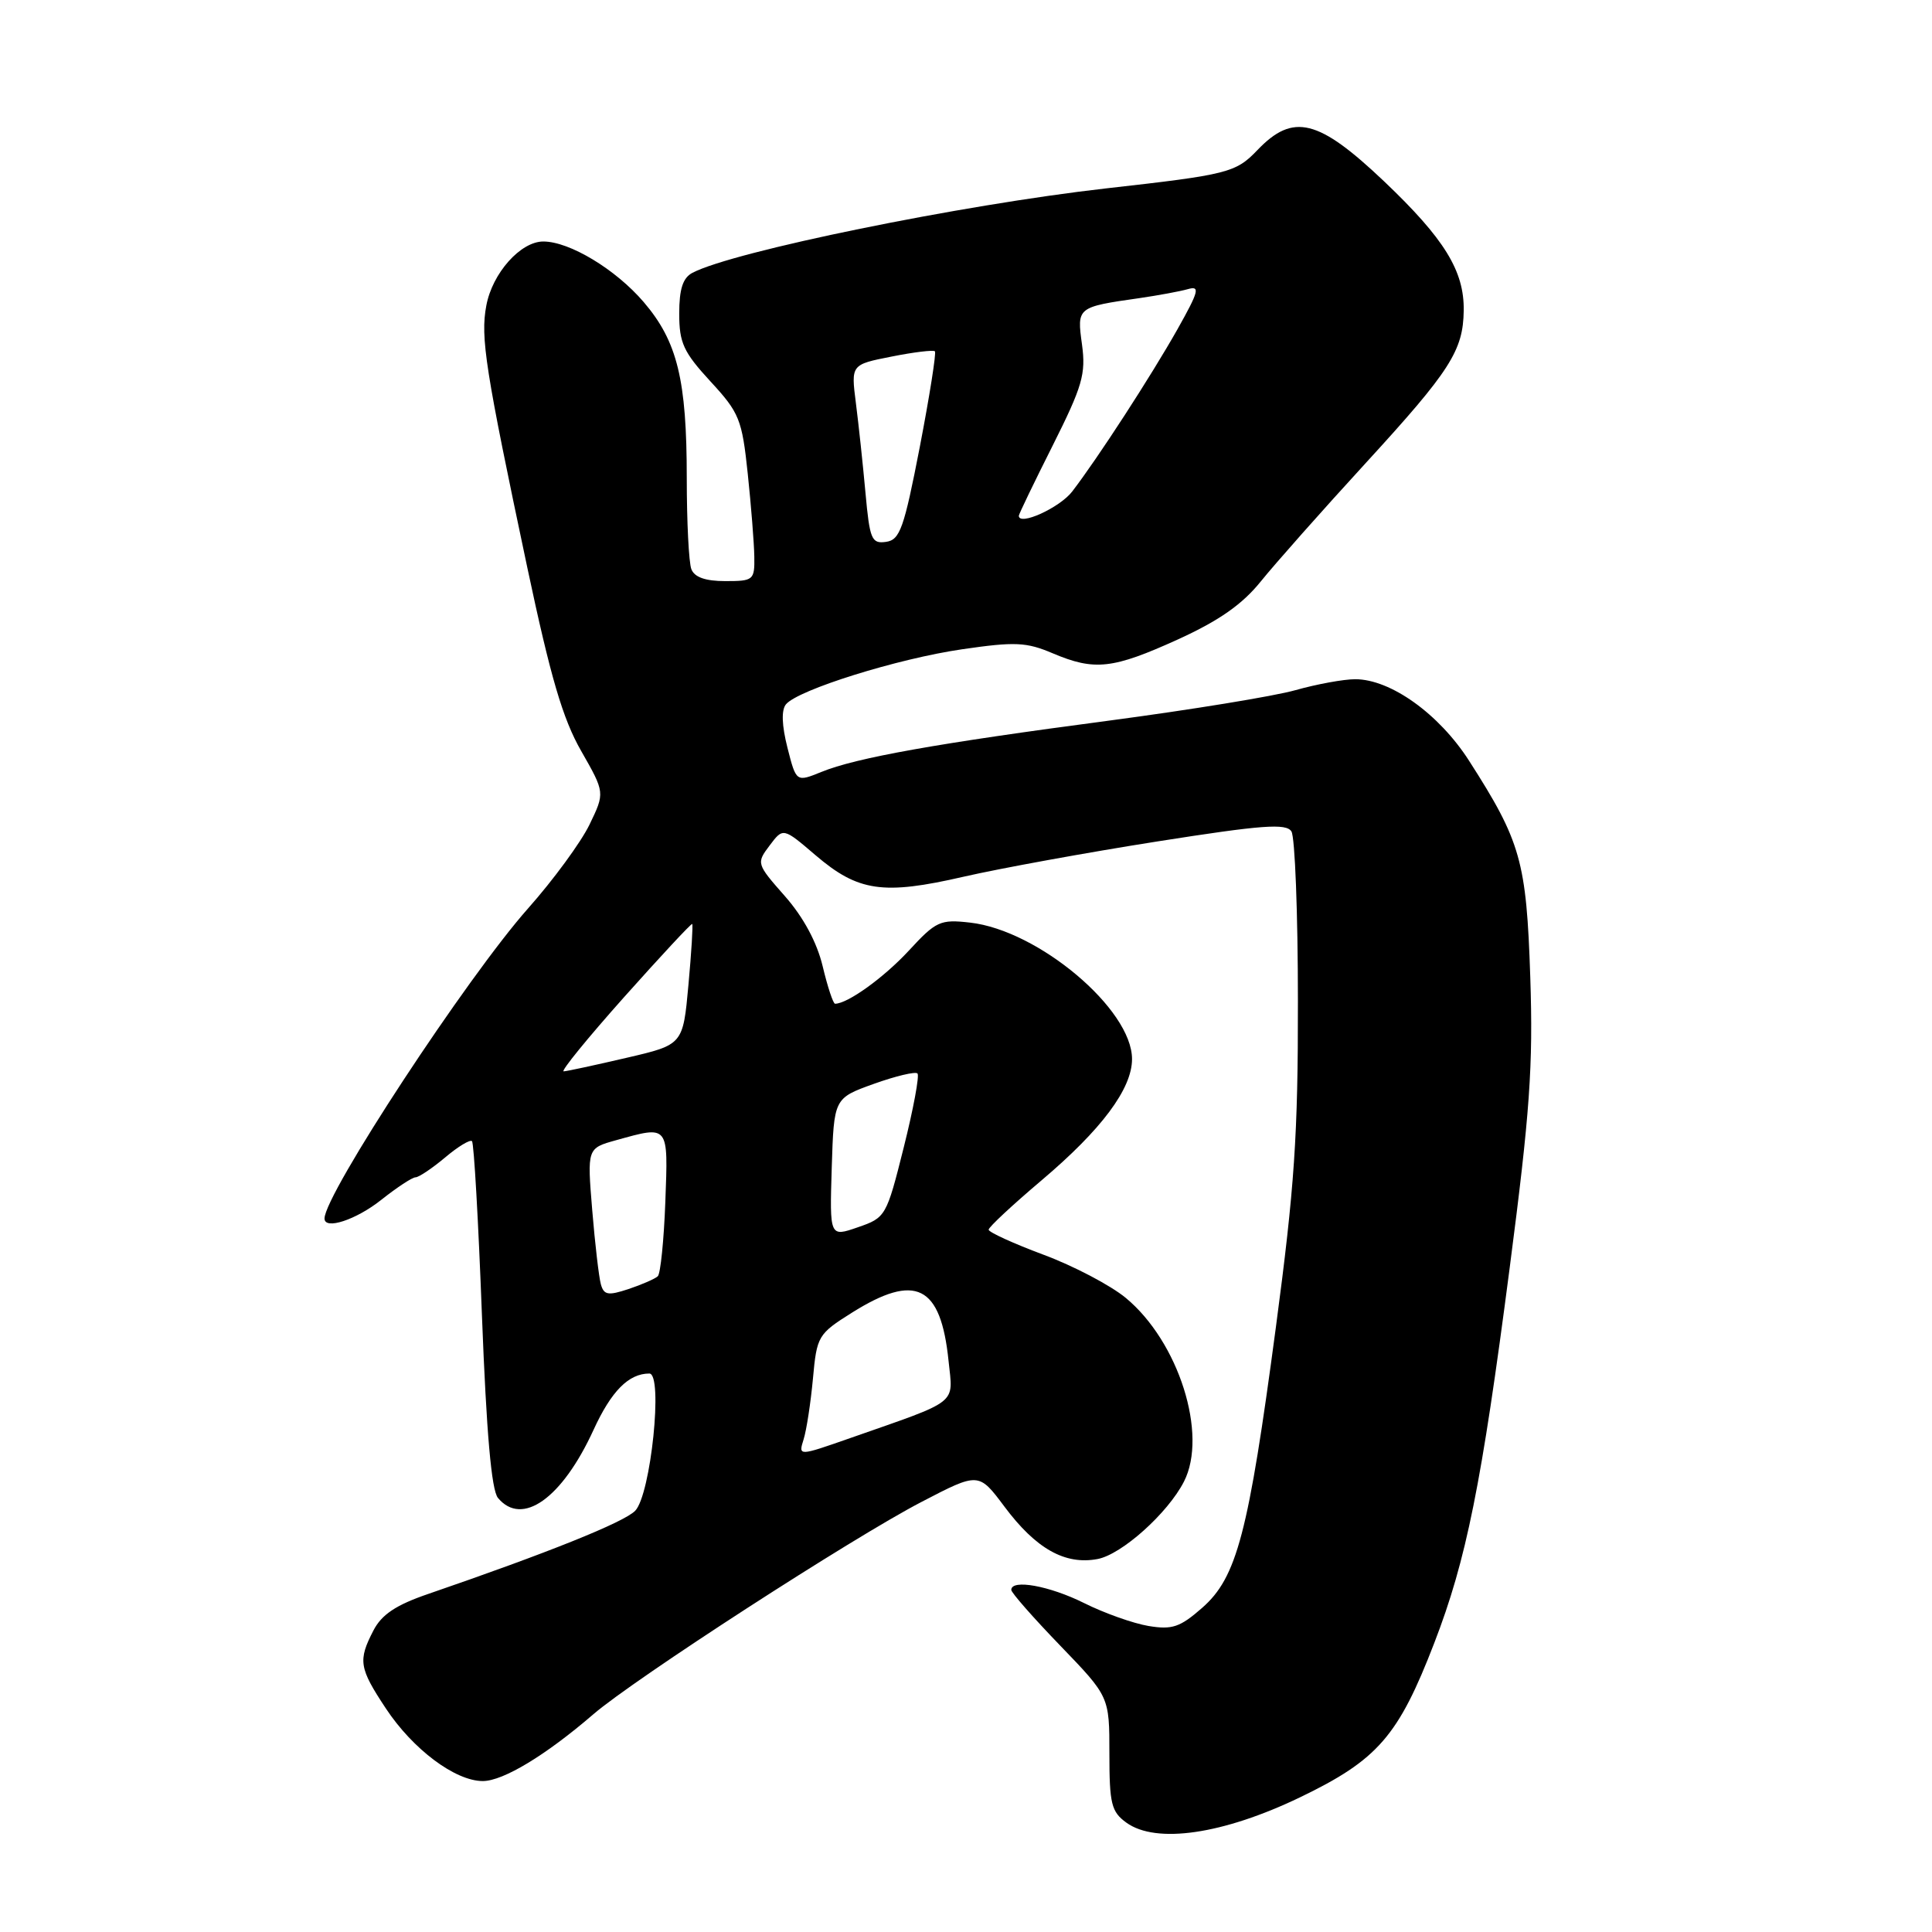 <?xml version="1.0" encoding="UTF-8" standalone="no"?>
<!DOCTYPE svg PUBLIC "-//W3C//DTD SVG 1.1//EN" "http://www.w3.org/Graphics/SVG/1.1/DTD/svg11.dtd" >
<svg xmlns="http://www.w3.org/2000/svg" xmlns:xlink="http://www.w3.org/1999/xlink" version="1.1" viewBox="0 0 256 256">
 <g >
 <path fill="currentColor"
d=" M 172.27 238.15 C 182.56 233.19 185.29 230.05 190.05 217.70 C 194.30 206.68 196.31 196.72 200.04 168.00 C 202.72 147.38 203.16 141.28 202.77 129.49 C 202.26 114.11 201.52 111.50 194.65 100.79 C 190.67 94.59 184.26 90.00 179.57 90.00 C 178.05 90.00 174.49 90.65 171.65 91.45 C 168.82 92.25 157.72 94.06 147.00 95.48 C 124.17 98.49 113.45 100.40 108.83 102.29 C 105.50 103.64 105.50 103.64 104.34 99.07 C 103.59 96.11 103.52 94.09 104.14 93.33 C 105.74 91.40 118.96 87.27 127.50 86.03 C 134.50 85.01 136.00 85.08 139.50 86.57 C 145.05 88.92 147.45 88.65 156.12 84.71 C 161.55 82.23 164.62 80.08 167.08 77.02 C 168.96 74.69 175.22 67.62 181.00 61.32 C 192.17 49.13 193.88 46.46 193.95 41.15 C 194.03 35.90 191.39 31.63 183.40 24.03 C 174.69 15.76 171.35 14.94 166.62 19.88 C 163.74 22.89 162.75 23.14 146.50 24.97 C 127.38 27.14 97.16 33.31 91.75 36.15 C 90.48 36.82 90.00 38.30 90.00 41.56 C 90.00 45.43 90.57 46.66 94.13 50.53 C 97.98 54.70 98.32 55.56 99.08 62.76 C 99.53 67.02 99.92 71.96 99.95 73.75 C 100.00 76.87 99.84 77.00 96.11 77.00 C 93.48 77.00 92.02 76.49 91.61 75.42 C 91.27 74.55 91.00 69.12 91.00 63.36 C 91.00 50.33 89.76 45.24 85.29 40.02 C 81.58 35.69 75.47 32.00 71.99 32.00 C 68.98 32.00 65.24 36.19 64.44 40.49 C 63.64 44.71 64.31 48.95 69.88 75.25 C 72.95 89.72 74.57 95.26 77.01 99.51 C 80.16 105.03 80.16 105.03 78.11 109.27 C 76.98 111.60 73.32 116.60 69.97 120.37 C 61.88 129.49 43.00 158.25 43.00 161.46 C 43.00 163.01 47.19 161.63 50.50 159.00 C 52.58 157.35 54.63 156.00 55.06 156.00 C 55.49 156.00 57.25 154.82 58.97 153.38 C 60.68 151.93 62.29 150.96 62.54 151.21 C 62.80 151.46 63.39 161.86 63.86 174.32 C 64.46 189.94 65.12 197.43 65.98 198.48 C 69.18 202.33 74.48 198.55 78.64 189.48 C 81.00 184.33 83.30 182.00 86.04 182.00 C 87.90 182.00 86.24 198.07 84.16 200.19 C 82.66 201.72 72.59 205.76 56.73 211.21 C 52.46 212.67 50.57 213.94 49.48 216.05 C 47.42 220.03 47.58 221.02 51.13 226.38 C 54.72 231.81 60.33 236.00 63.98 236.00 C 66.68 235.99 72.32 232.58 78.62 227.15 C 84.02 222.49 112.91 203.79 122.09 199.02 C 129.68 195.07 129.68 195.07 133.09 199.63 C 137.26 205.22 141.12 207.39 145.43 206.58 C 148.63 205.98 154.74 200.51 156.88 196.32 C 160.08 190.07 156.18 177.77 149.16 171.97 C 147.15 170.31 142.24 167.73 138.25 166.25 C 134.26 164.76 131.00 163.27 131.00 162.94 C 131.00 162.60 134.15 159.67 138.00 156.41 C 145.96 149.68 150.00 144.27 150.00 140.33 C 150.00 133.72 137.59 123.27 128.54 122.25 C 124.58 121.80 124.03 122.05 120.40 125.99 C 117.10 129.55 112.31 133.00 110.65 133.00 C 110.40 133.00 109.66 130.77 109.01 128.04 C 108.25 124.86 106.45 121.52 104.00 118.74 C 100.23 114.46 100.21 114.38 101.98 112.03 C 103.77 109.65 103.77 109.65 108.05 113.31 C 113.70 118.14 117.00 118.63 127.68 116.17 C 132.53 115.06 144.10 112.95 153.39 111.49 C 167.25 109.31 170.43 109.07 171.12 110.17 C 171.59 110.90 171.98 121.02 171.98 132.66 C 172.00 150.45 171.53 157.31 169.06 175.87 C 165.42 203.20 163.90 209.01 159.29 213.05 C 156.36 215.62 155.32 215.97 152.18 215.45 C 150.16 215.11 146.32 213.75 143.66 212.42 C 139.07 210.13 134.00 209.21 134.00 210.67 C 134.00 211.04 136.93 214.37 140.50 218.07 C 147.00 224.81 147.00 224.81 147.00 232.35 C 147.00 239.02 147.26 240.07 149.25 241.51 C 153.19 244.36 162.07 243.06 172.27 238.15 Z  M 106.48 190.73 C 106.87 189.50 107.42 185.88 107.72 182.67 C 108.23 177.03 108.40 176.76 112.88 173.94 C 121.34 168.63 124.66 170.28 125.69 180.34 C 126.29 186.19 127.26 185.44 112.64 190.56 C 105.78 192.96 105.78 192.96 106.48 190.73 Z  M 79.62 170.18 C 79.36 169.26 78.84 164.82 78.47 160.32 C 77.80 152.15 77.80 152.15 81.65 151.08 C 88.67 149.13 88.54 148.97 88.16 159.25 C 87.97 164.34 87.52 168.78 87.16 169.11 C 86.80 169.45 85.06 170.21 83.30 170.80 C 80.58 171.70 80.02 171.61 79.62 170.18 Z  M 110.21 154.72 C 110.50 145.52 110.50 145.52 115.78 143.62 C 118.68 142.58 121.29 141.96 121.57 142.24 C 121.85 142.52 121.03 146.93 119.75 152.04 C 117.46 161.18 117.36 161.35 113.67 162.62 C 109.93 163.92 109.93 163.92 110.21 154.72 Z  M 82.69 132.13 C 87.54 126.70 91.60 122.33 91.72 122.43 C 91.84 122.53 91.62 126.17 91.22 130.52 C 90.50 138.43 90.50 138.43 83.00 140.17 C 78.88 141.13 75.14 141.94 74.69 141.96 C 74.25 141.98 77.85 137.56 82.69 132.13 Z  M 114.68 65.30 C 114.34 61.56 113.77 56.21 113.41 53.41 C 112.76 48.31 112.76 48.31 118.13 47.25 C 121.08 46.66 123.67 46.35 123.88 46.55 C 124.08 46.75 123.18 52.45 121.88 59.21 C 119.78 70.03 119.25 71.54 117.40 71.80 C 115.49 72.07 115.24 71.48 114.68 65.30 Z  M 135.00 68.34 C 135.00 68.13 137.02 63.94 139.49 59.03 C 143.43 51.17 143.90 49.56 143.37 45.65 C 142.69 40.70 142.69 40.69 151.00 39.50 C 153.47 39.14 156.36 38.61 157.41 38.31 C 159.05 37.84 158.85 38.60 156.02 43.63 C 152.52 49.83 145.46 60.72 142.07 65.13 C 140.42 67.28 135.00 69.74 135.00 68.34 Z "/>
</g>
</svg>
